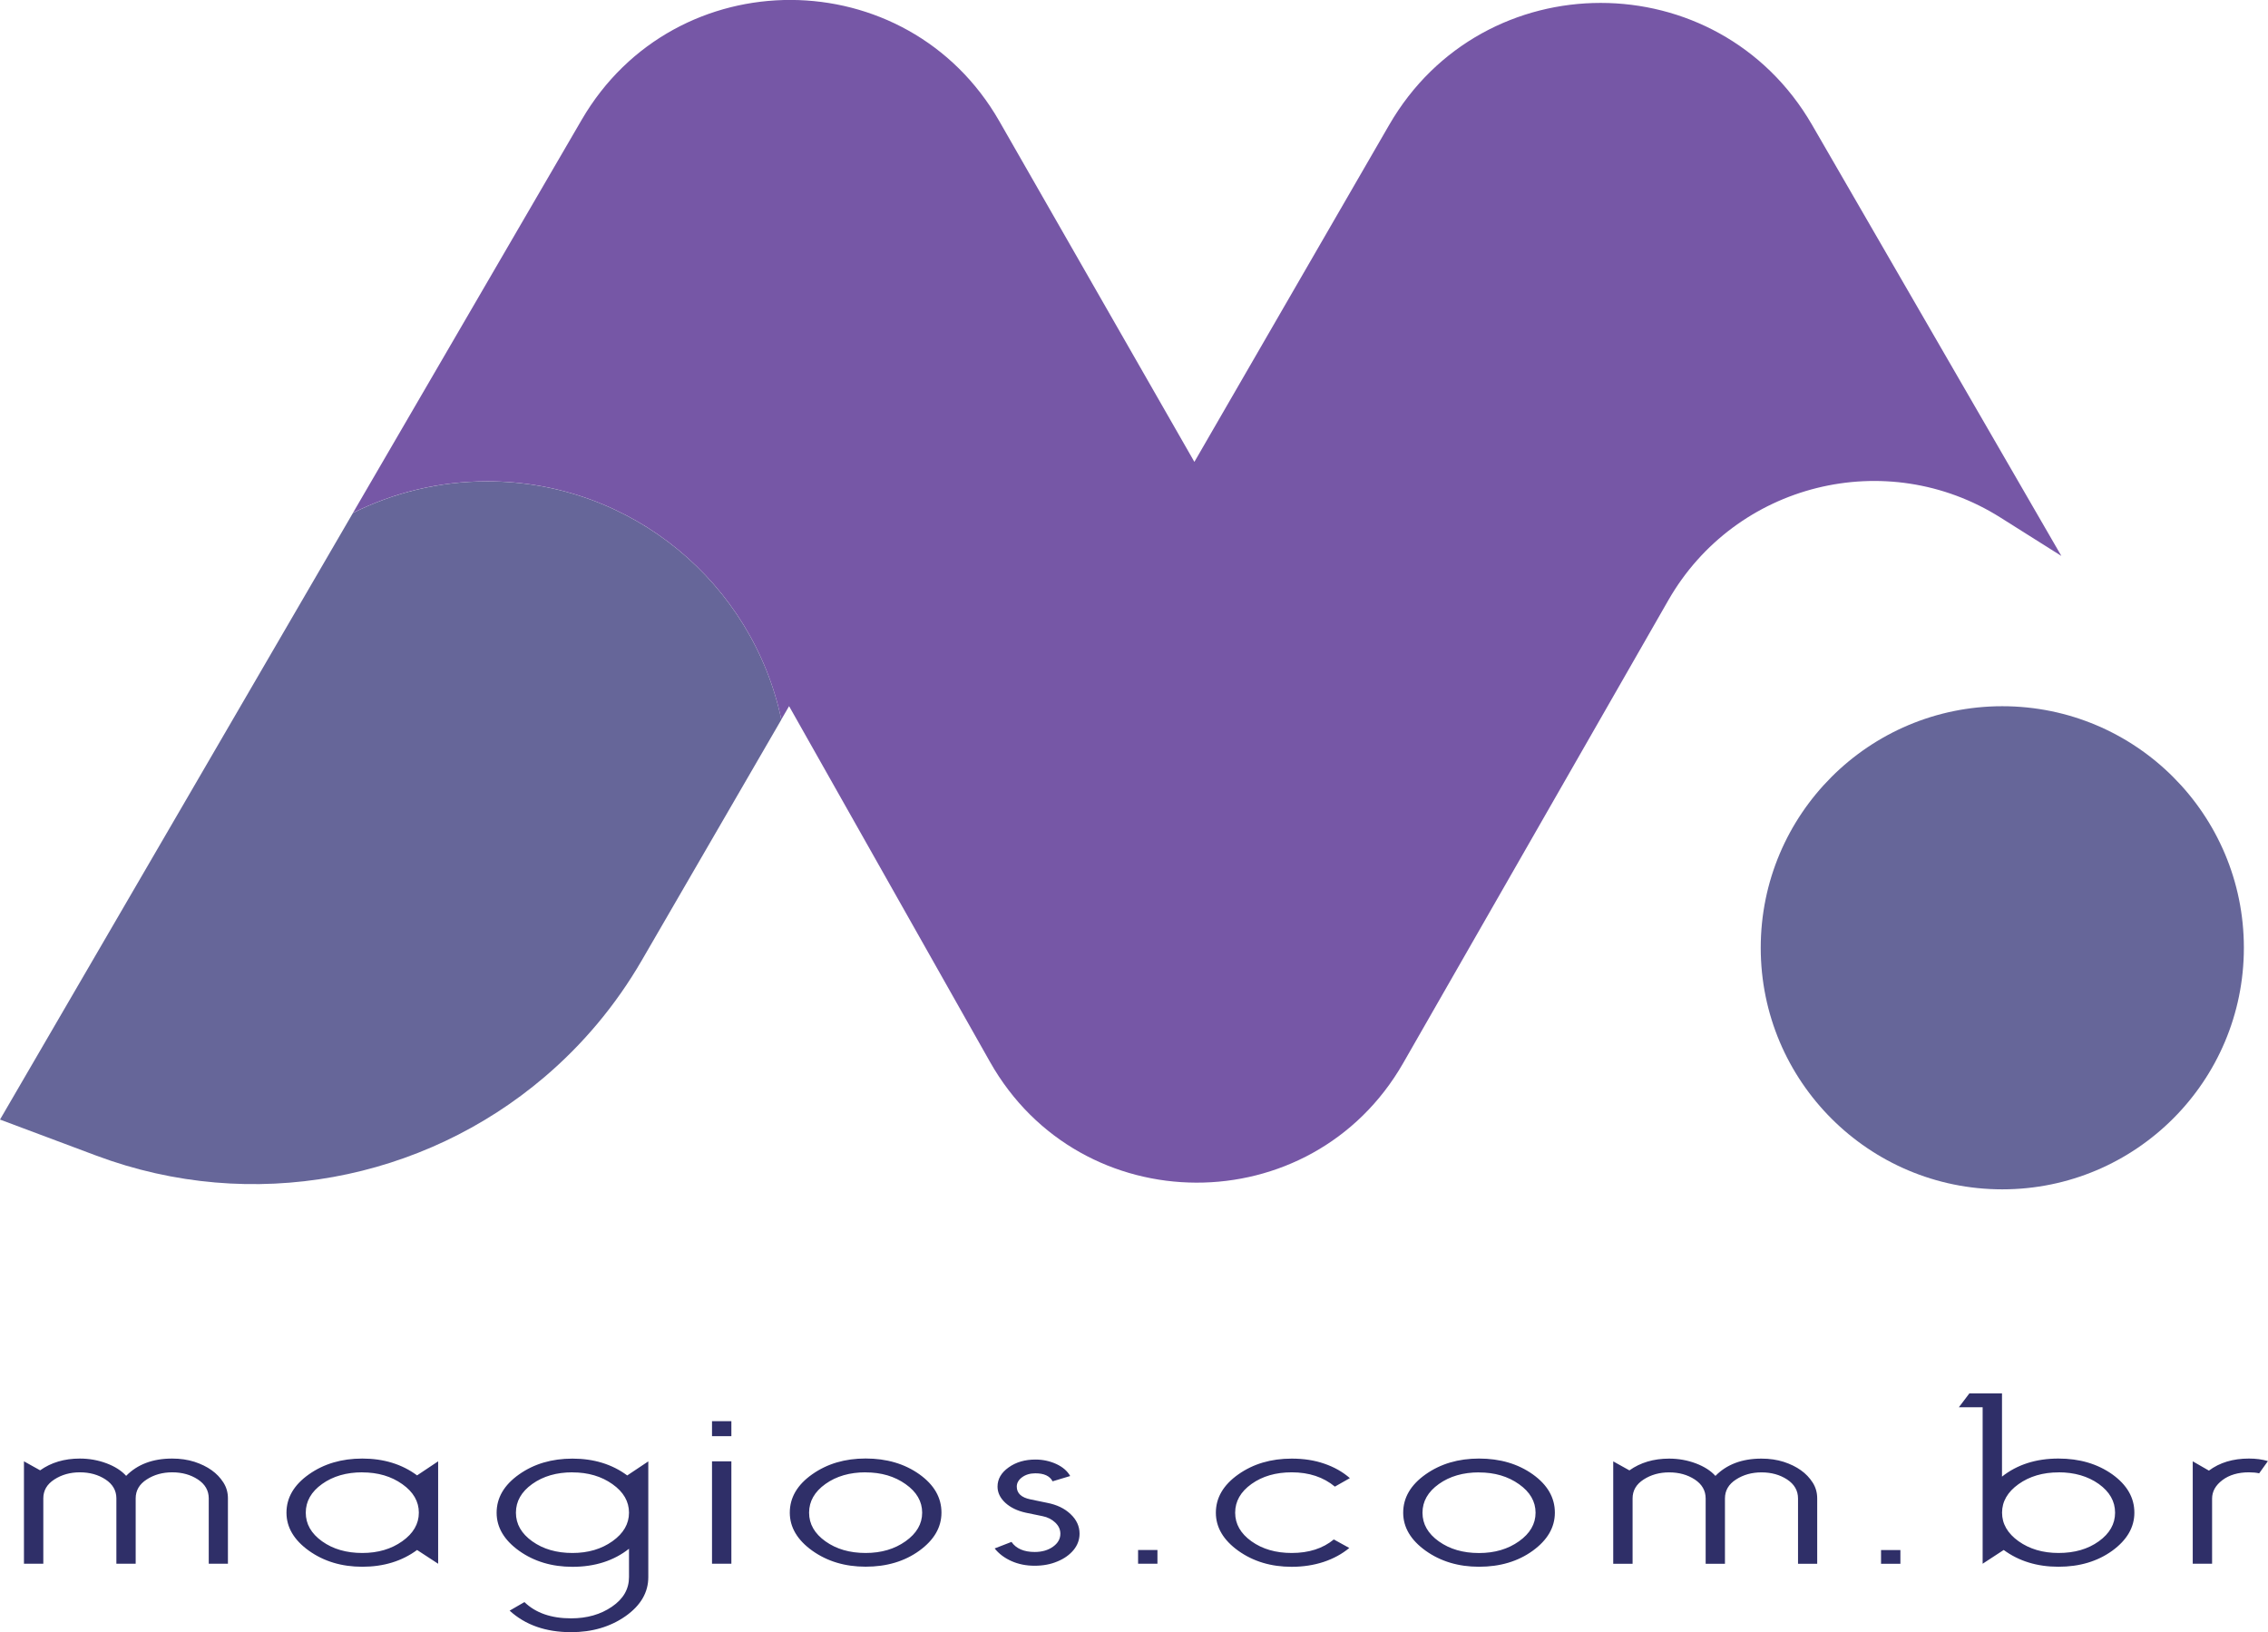<?xml version="1.0" encoding="UTF-8"?>
<!DOCTYPE svg PUBLIC "-//W3C//DTD SVG 1.1//EN" "http://www.w3.org/Graphics/SVG/1.1/DTD/svg11.dtd">
<!-- Creator: CorelDRAW 2020 (64 Bit) -->
<svg xmlns="http://www.w3.org/2000/svg" xml:space="preserve" width="57.578mm" height="41.436mm" version="1.1" style="shape-rendering:geometricPrecision; text-rendering:geometricPrecision; image-rendering:optimizeQuality; fill-rule:evenodd; clip-rule:evenodd"
viewBox="0 0 385.49 277.42"
 xmlns:xlink="http://www.w3.org/1999/xlink"
 xmlns:xodm="http://www.corel.com/coreldraw/odm/2003">
 <defs>
  <style type="text/css">
   <![CDATA[
    .fil2 {fill:#2F2F68;fill-rule:nonzero}
    .fil0 {fill:#666699;fill-rule:nonzero}
    .fil1 {fill:#7657A6;fill-rule:nonzero}
   ]]>
  </style>
 </defs>
 <g id="Layer_x0020_1">
  <path class="fil0" d="M132.81 122.31l-23.74 40.95c-4.46,7.69 -10.09,14.34 -16.55,19.83 -20.59,17.52 -49.62,23.26 -76.15,13.34l-16.37 -6.13 31.79 -54.63 28.2 -48.48c6.87,-3.43 14.62,-5.37 22.82,-5.37 24.59,0 45.11,17.36 49.99,40.49z"/>
  <path class="fil0" d="M381.39 161.1c0,22.68 -18.38,41.06 -41.06,41.06 -22.68,0 -41.06,-18.38 -41.06,-41.06 0,-22.67 18.38,-41.06 41.06,-41.06 22.68,0 41.06,18.38 41.06,41.06z"/>
  <path class="fil1" d="M350.36 94.49l-10.33 -6.51c-19.39,-12.24 -45.06,-5.85 -56.46,14.04l-45.07 78.68c-15.58,27.19 -54.84,27.08 -70.24,-0.22l-34.14 -60.45 -1.32 2.27c-4.88,-23.13 -25.4,-40.49 -49.99,-40.49 -8.2,0 -15.95,1.94 -22.82,5.37l38.88 -66.82c15.87,-27.27 55.32,-27.13 70.99,0.25l33.15 57.9 33.11 -57.28c15.98,-27.64 55.89,-27.65 71.88,0l42.36 73.25z"/>
  <path class="fil2" d="M38.76 265.8l-3.28 0 0 -11.11c0,-1.33 -0.62,-2.41 -1.85,-3.22 -1.24,-0.81 -2.68,-1.21 -4.36,-1.21 -1.63,0 -3.08,0.4 -4.33,1.21 -1.26,0.81 -1.88,1.88 -1.88,3.22l0 11.11 -3.28 0 0 -11.11c0,-1.33 -0.62,-2.41 -1.85,-3.22 -1.24,-0.81 -2.68,-1.21 -4.36,-1.21 -1.63,0 -3.08,0.4 -4.33,1.21 -1.26,0.81 -1.88,1.88 -1.88,3.22l0 11.11 -3.29 0 0 -17.41 2.75 1.53c1.87,-1.33 4.12,-2 6.75,-2 1.59,0 3.1,0.27 4.54,0.81 1.43,0.54 2.54,1.25 3.33,2.13 1.91,-1.95 4.52,-2.94 7.82,-2.94 1.39,0 2.65,0.19 3.79,0.55 1.13,0.37 2.11,0.85 2.92,1.43 0.82,0.58 1.48,1.28 2,2.09 0.52,0.81 0.77,1.71 0.77,2.7l0 11.11zm32.13 -2.34c-2.58,1.9 -5.69,2.85 -9.31,2.85 -3.5,0 -6.53,-0.91 -9.07,-2.72 -2.54,-1.82 -3.82,-3.98 -3.82,-6.47 0,-2.55 1.28,-4.73 3.82,-6.52 2.54,-1.79 5.56,-2.68 9.07,-2.68 3.62,0 6.73,0.95 9.31,2.86l3.58 -2.39 0 17.41 -3.58 -2.34zm-9.31 -13.2c-2.7,0 -4.98,0.66 -6.83,1.98 -1.85,1.32 -2.78,2.95 -2.78,4.88 0,1.93 0.93,3.55 2.78,4.87 1.85,1.32 4.13,1.98 6.83,1.98 2.66,0 4.93,-0.67 6.8,-2 1.87,-1.33 2.81,-2.95 2.81,-4.85 0,-1.91 -0.94,-3.53 -2.81,-4.85 -1.87,-1.33 -4.14,-2 -6.8,-2zm27.55 22.05c1.91,1.85 4.55,2.77 7.94,2.77 2.7,0 5.02,-0.66 6.94,-1.98 1.94,-1.32 2.9,-3 2.9,-5.04l0 -4.81c-2.59,2.04 -5.79,3.07 -9.61,3.07 -3.5,0 -6.53,-0.91 -9.07,-2.72 -2.54,-1.82 -3.82,-3.98 -3.82,-6.47 0,-2.55 1.28,-4.73 3.82,-6.52 2.54,-1.79 5.56,-2.68 9.07,-2.68 3.62,0 6.73,0.95 9.31,2.86l3.58 -2.39 0 19.67c0,2.61 -1.29,4.82 -3.87,6.64 -2.59,1.81 -5.67,2.72 -9.25,2.72 -4.3,0 -7.78,-1.22 -10.45,-3.66l2.51 -1.45zm8.17 -22.05c-2.7,0 -4.98,0.66 -6.83,1.98 -1.85,1.32 -2.78,2.95 -2.78,4.88 0,1.93 0.93,3.55 2.78,4.87 1.85,1.32 4.13,1.98 6.83,1.98 2.66,0 4.93,-0.67 6.8,-2 1.87,-1.33 2.81,-2.95 2.81,-4.85 0,-1.91 -0.94,-3.53 -2.81,-4.85 -1.87,-1.33 -4.14,-2 -6.8,-2zm23.72 -1.87l3.29 0 0 17.41 -3.29 0 0 -17.41zm0 -6.82l3.29 0 0 2.55 -3.29 0 0 -2.55zm26.11 6.34c3.58,0 6.62,0.9 9.13,2.68 2.51,1.79 3.76,3.96 3.76,6.52 0,2.49 -1.25,4.65 -3.76,6.47 -2.5,1.81 -5.54,2.72 -9.13,2.72 -3.51,0 -6.53,-0.91 -9.07,-2.72 -2.54,-1.82 -3.82,-3.98 -3.82,-6.47 0,-2.55 1.27,-4.73 3.82,-6.52 2.54,-1.79 5.56,-2.68 9.07,-2.68zm0 2.35c-2.7,0 -4.98,0.66 -6.83,1.98 -1.85,1.32 -2.78,2.95 -2.78,4.88 0,1.93 0.93,3.55 2.78,4.87 1.85,1.32 4.13,1.98 6.83,1.98 2.66,0 4.93,-0.67 6.8,-2 1.87,-1.33 2.81,-2.95 2.81,-4.85 0,-1.91 -0.94,-3.53 -2.81,-4.85 -1.87,-1.33 -4.14,-2 -6.8,-2zm24.8 11.84c0.79,1.13 2.11,1.7 3.94,1.7 1.23,0 2.27,-0.3 3.1,-0.89 0.84,-0.6 1.26,-1.33 1.26,-2.22 0,-0.71 -0.29,-1.34 -0.87,-1.89 -0.58,-0.55 -1.3,-0.92 -2.17,-1.09l-2.86 -0.59c-1.44,-0.32 -2.59,-0.88 -3.47,-1.69 -0.87,-0.81 -1.31,-1.73 -1.31,-2.74 0,-1.28 0.63,-2.37 1.88,-3.26 1.26,-0.9 2.78,-1.34 4.56,-1.34 1.27,0 2.46,0.26 3.55,0.76 1.1,0.51 1.88,1.19 2.36,2.04l-2.99 0.9c-0.48,-0.91 -1.45,-1.36 -2.93,-1.36 -0.91,0 -1.66,0.23 -2.27,0.68 -0.6,0.45 -0.89,0.98 -0.89,1.58 0,1.13 0.77,1.85 2.32,2.17l2.86 0.59c1.63,0.32 2.96,0.95 3.97,1.92 1.02,0.96 1.52,2.07 1.52,3.32 0,1.02 -0.34,1.95 -1.01,2.77 -0.68,0.82 -1.6,1.48 -2.75,1.95 -1.15,0.49 -2.45,0.73 -3.87,0.73 -1.44,0 -2.75,-0.26 -3.94,-0.79 -1.19,-0.53 -2.14,-1.25 -2.86,-2.15l2.86 -1.11zm21.51 1.36l3.29 0 0 2.34 -3.29 0 0 -2.34zm36.01 -12.22l-2.56 1.45c-1.96,-1.62 -4.39,-2.43 -7.34,-2.43 -2.7,0 -4.98,0.66 -6.83,1.98 -1.85,1.32 -2.78,2.95 -2.78,4.88 0,1.93 0.93,3.55 2.78,4.87 1.85,1.32 4.13,1.98 6.83,1.98 2.9,0 5.29,-0.76 7.16,-2.3l2.63 1.45c-1.24,1.02 -2.68,1.81 -4.36,2.37 -1.67,0.55 -3.49,0.83 -5.43,0.83 -3.51,0 -6.53,-0.91 -9.07,-2.72 -2.54,-1.82 -3.82,-3.98 -3.82,-6.47 0,-2.55 1.28,-4.73 3.82,-6.52 2.54,-1.79 5.56,-2.68 9.07,-2.68 2.03,0 3.87,0.28 5.54,0.86 1.67,0.57 3.13,1.39 4.36,2.47zm21.94 -3.32c3.58,0 6.62,0.9 9.13,2.68 2.51,1.79 3.76,3.96 3.76,6.52 0,2.49 -1.25,4.65 -3.76,6.47 -2.5,1.81 -5.55,2.72 -9.13,2.72 -3.5,0 -6.53,-0.91 -9.07,-2.72 -2.54,-1.82 -3.82,-3.98 -3.82,-6.47 0,-2.55 1.28,-4.73 3.82,-6.52 2.54,-1.79 5.56,-2.68 9.07,-2.68zm0 2.35c-2.7,0 -4.98,0.66 -6.83,1.98 -1.85,1.32 -2.78,2.95 -2.78,4.88 0,1.93 0.93,3.55 2.78,4.87 1.85,1.32 4.13,1.98 6.83,1.98 2.66,0 4.93,-0.67 6.8,-2 1.87,-1.33 2.81,-2.95 2.81,-4.85 0,-1.91 -0.94,-3.53 -2.81,-4.85 -1.87,-1.33 -4.14,-2 -6.8,-2zm57.5 15.54l-3.28 0 0 -11.11c0,-1.33 -0.62,-2.41 -1.85,-3.22 -1.24,-0.81 -2.68,-1.21 -4.36,-1.21 -1.63,0 -3.08,0.4 -4.33,1.21 -1.26,0.81 -1.88,1.88 -1.88,3.22l0 11.11 -3.28 0 0 -11.11c0,-1.33 -0.62,-2.41 -1.85,-3.22 -1.24,-0.81 -2.68,-1.21 -4.36,-1.21 -1.63,0 -3.08,0.4 -4.33,1.21 -1.26,0.81 -1.88,1.88 -1.88,3.22l0 11.11 -3.29 0 0 -17.41 2.75 1.53c1.87,-1.33 4.12,-2 6.75,-2 1.59,0 3.1,0.27 4.54,0.81 1.43,0.54 2.54,1.25 3.33,2.13 1.91,-1.95 4.52,-2.94 7.82,-2.94 1.39,0 2.65,0.19 3.79,0.55 1.13,0.37 2.11,0.85 2.92,1.43 0.82,0.58 1.48,1.28 2,2.09 0.52,0.81 0.77,1.71 0.77,2.7l0 11.11zm10.83 -2.34l3.29 0 0 2.34 -3.29 0 0 -2.34zm30.17 -13.2c-2.66,0 -4.93,0.67 -6.8,2 -1.86,1.33 -2.8,2.95 -2.8,4.85 0,1.9 0.94,3.52 2.8,4.85 1.87,1.33 4.14,2 6.8,2 2.71,0 4.99,-0.65 6.84,-1.98 1.84,-1.32 2.77,-2.95 2.77,-4.87 0,-1.93 -0.93,-3.56 -2.77,-4.88 -1.85,-1.31 -4.13,-1.98 -6.84,-1.98zm-12.89 -11.07l-4.05 0 1.78 -2.35 5.55 0 0 14.14c2.58,-2.04 5.78,-3.07 9.6,-3.07 3.58,0 6.62,0.9 9.14,2.68 2.5,1.79 3.76,3.96 3.76,6.52 0,2.49 -1.26,4.65 -3.76,6.47 -2.51,1.81 -5.56,2.72 -9.14,2.72 -3.62,0 -6.72,-0.95 -9.31,-2.85l-3.58 2.34 0 -26.61zm48.48 9.15l-1.49 2.08c-0.47,-0.11 -1.05,-0.17 -1.73,-0.17 -1.83,0 -3.34,0.44 -4.51,1.32 -1.17,0.88 -1.76,1.93 -1.76,3.15l0 11.07 -3.29 0 0 -17.41 2.75 1.58c1.83,-1.37 4.1,-2.05 6.8,-2.05 1.19,0 2.27,0.14 3.22,0.43z"/>
 </g>
</svg>
